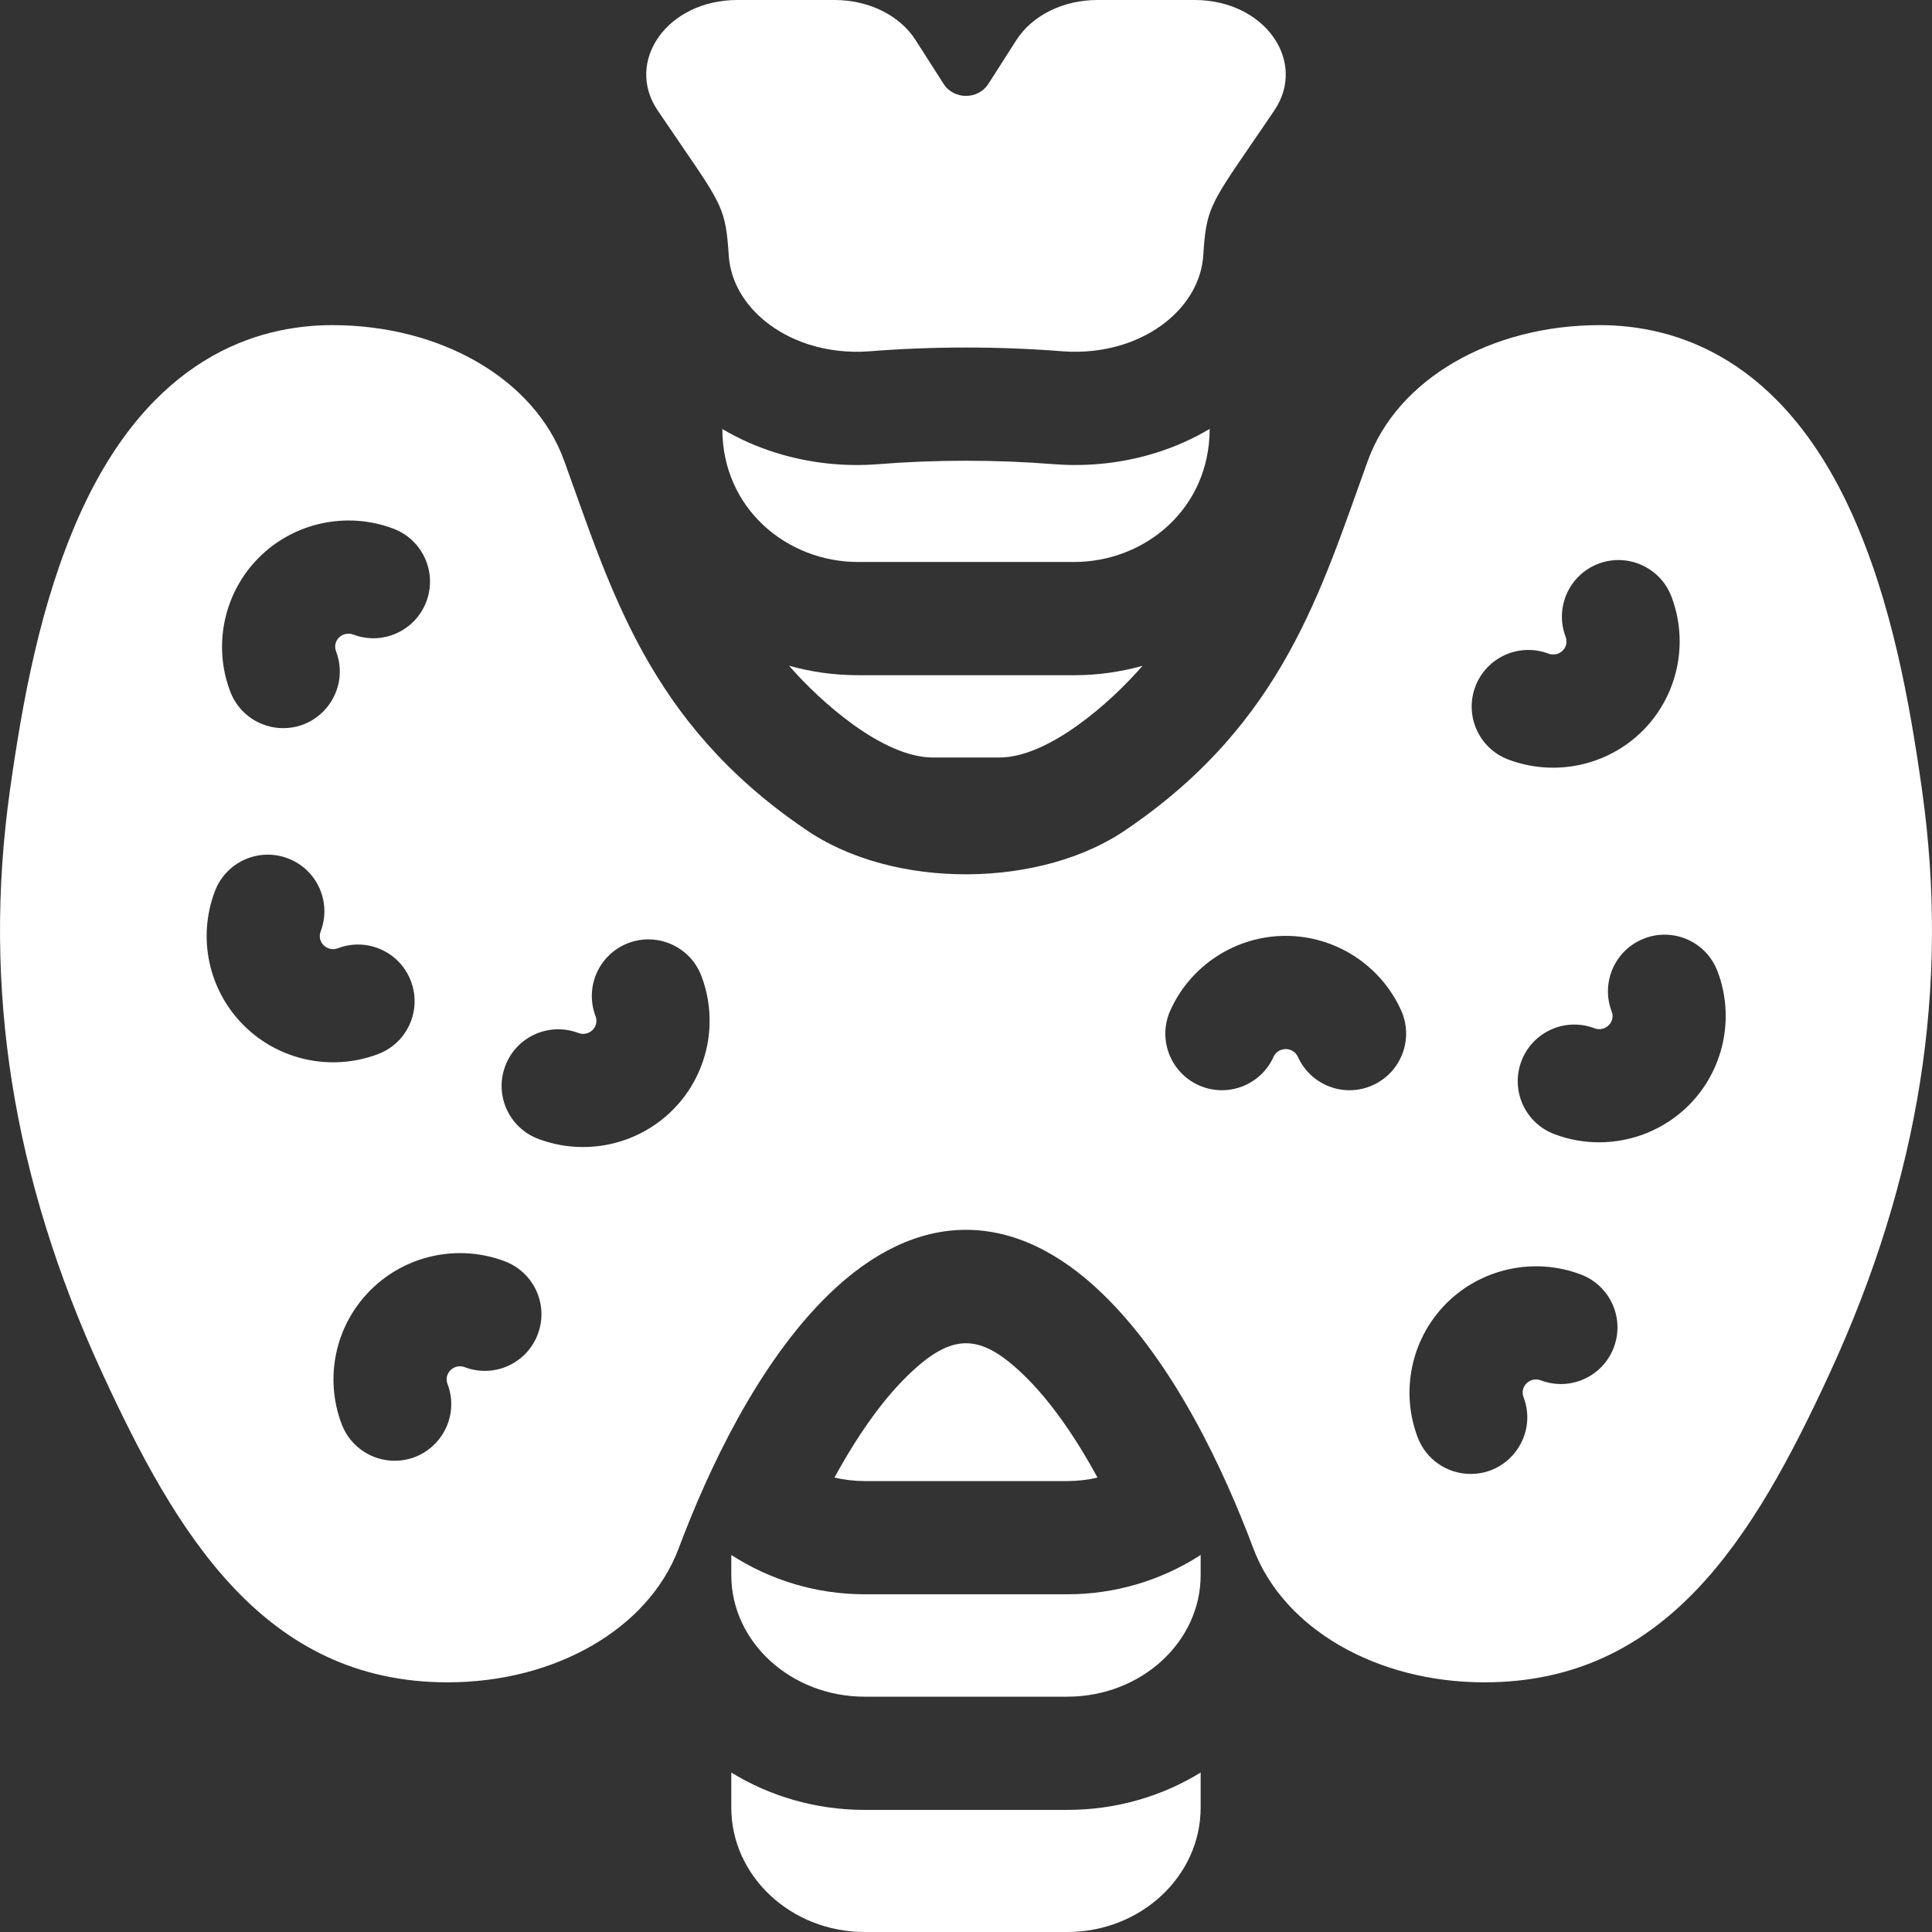 <svg width="35" height="35" viewBox="0 0 35 35" fill="none" xmlns="http://www.w3.org/2000/svg">
<rect x="0" y="0" width="35" height="35" fill="#333333" stroke="none"/>
<g clip-path="url(#clip0_740_454)">
<path d="M15.664 32.788C14.775 32.788 13.945 32.539 13.248 32.111V32.746C13.248 33.989 14.333 35 15.664 35H19.335C20.667 35 21.751 33.989 21.751 32.746V32.111C21.055 32.539 20.225 32.788 19.335 32.788H15.664ZM15.667 28.882C14.776 28.882 13.947 28.62 13.248 28.17V28.535C13.248 29.749 14.333 30.737 15.664 30.737H19.335C20.667 30.737 21.751 29.749 21.751 28.535V28.17C21.03 28.636 20.191 28.883 19.332 28.882H15.667ZM19.332 26.831C19.521 26.831 19.706 26.809 19.882 26.768C19.459 25.99 19.007 25.357 18.553 24.917C17.753 24.141 17.247 24.137 16.44 24.923C15.99 25.361 15.54 25.992 15.117 26.768C15.294 26.809 15.478 26.831 15.667 26.831H19.332ZM15.545 12.232C15.111 12.232 14.691 12.172 14.294 12.06C14.873 12.725 15.999 13.723 16.9 13.723H18.103C18.994 13.723 20.116 12.733 20.698 12.062C20.293 12.175 19.875 12.233 19.456 12.232H15.545Z" fill="white"/>
<path d="M34.819 14.31C34.597 12.736 34.273 10.913 33.552 9.312C32.277 6.484 30.362 5.89 28.98 5.89C27.003 5.89 25.316 6.875 24.782 8.34C23.939 10.66 23.261 13.079 20.428 15.011C18.902 16.088 16.184 16.143 14.567 15.008C11.745 13.082 11.064 10.671 10.218 8.34C9.684 6.875 7.997 5.89 6.02 5.89C4.638 5.89 2.723 6.484 1.448 9.312C0.727 10.913 0.403 12.736 0.181 14.309C-0.323 17.885 0.224 21.342 1.853 24.877C3.183 27.759 4.77 30.477 8.109 30.477C10.067 30.477 11.749 29.502 12.294 28.052C12.822 26.647 13.721 24.708 15.01 23.453C16.613 21.892 18.377 21.887 19.982 23.446C21.276 24.701 22.178 26.644 22.706 28.052C23.251 29.502 24.933 30.477 26.89 30.477C30.18 30.477 31.764 27.876 33.147 24.877C34.776 21.342 35.323 17.885 34.819 14.31ZM4.694 10.097C5.331 9.463 6.286 9.259 7.128 9.578C7.658 9.779 7.924 10.371 7.723 10.9C7.522 11.43 6.93 11.696 6.401 11.496C6.208 11.423 6.014 11.604 6.088 11.8C6.344 12.472 5.846 13.191 5.13 13.191C4.717 13.191 4.328 12.94 4.172 12.531C3.851 11.689 4.056 10.734 4.694 10.097ZM4.416 18.576C3.777 17.94 3.572 16.985 3.894 16.143C4.095 15.614 4.688 15.348 5.217 15.551C5.746 15.752 6.011 16.345 5.809 16.874C5.736 17.067 5.928 17.252 6.122 17.178C6.652 16.977 7.244 17.244 7.444 17.774C7.645 18.303 7.379 18.896 6.849 19.096C5.999 19.417 5.048 19.207 4.416 18.576ZM9.742 24.172C9.542 24.702 8.95 24.969 8.42 24.768C8.226 24.694 8.034 24.88 8.107 25.072C8.364 25.745 7.864 26.463 7.149 26.463C6.736 26.463 6.347 26.212 6.191 25.803C5.87 24.961 6.074 24.006 6.714 23.37C7.35 22.735 8.305 22.531 9.146 22.85C9.676 23.051 9.943 23.643 9.742 24.172ZM12.183 20.112C11.544 20.748 10.589 20.949 9.749 20.631C9.22 20.43 8.953 19.838 9.154 19.309C9.354 18.779 9.946 18.513 10.476 18.713C10.669 18.787 10.862 18.604 10.789 18.409C10.587 17.88 10.852 17.287 11.381 17.085C11.91 16.884 12.503 17.149 12.705 17.677C13.027 18.52 12.822 19.475 12.183 20.112ZM24.868 19.66C24.348 19.894 23.744 19.659 23.513 19.146C23.428 18.959 23.156 18.958 23.071 19.146C22.839 19.663 22.231 19.892 21.715 19.66C21.199 19.427 20.969 18.82 21.202 18.304C21.571 17.484 22.392 16.954 23.292 16.954C24.192 16.954 25.013 17.484 25.383 18.304C25.615 18.82 25.385 19.427 24.868 19.66ZM26.728 12.436C26.929 11.907 27.52 11.641 28.05 11.841C28.118 11.867 28.227 11.868 28.309 11.787C28.389 11.708 28.389 11.606 28.363 11.537C28.161 11.008 28.426 10.416 28.955 10.213C29.484 10.012 30.077 10.277 30.279 10.806C30.6 11.648 30.395 12.603 29.757 13.24C29.117 13.877 28.162 14.076 27.323 13.759C26.793 13.558 26.527 12.966 26.728 12.436ZM29.235 24.411C29.034 24.941 28.443 25.207 27.913 25.006C27.718 24.934 27.527 25.118 27.6 25.311C27.857 25.982 27.359 26.702 26.642 26.702C26.23 26.702 25.84 26.451 25.684 26.042C25.363 25.201 25.568 24.245 26.206 23.608C26.843 22.974 27.798 22.77 28.64 23.089C29.17 23.29 29.436 23.882 29.235 24.411ZM30.591 20.026C30.154 20.461 29.567 20.694 28.969 20.694C28.697 20.694 28.421 20.646 28.157 20.545C27.628 20.345 27.361 19.753 27.562 19.223C27.763 18.693 28.355 18.427 28.884 18.628C29.078 18.702 29.272 18.515 29.197 18.323C28.995 17.794 29.261 17.202 29.79 17C30.319 16.798 30.911 17.063 31.113 17.592C31.434 18.434 31.229 19.389 30.591 20.026Z" fill="white"/>
<path d="M21.914 7.77C21.62 7.945 21.299 8.09 20.957 8.198C20.345 8.392 19.703 8.457 19.094 8.409H19.088C18.055 8.326 16.938 8.326 15.913 8.409H15.909C15.295 8.458 14.649 8.39 14.043 8.198C13.7 8.09 13.379 7.946 13.086 7.772C13.086 9.213 14.257 10.181 15.545 10.181H19.456C20.742 10.181 21.914 9.216 21.914 7.77ZM12.323 2.601C13.084 3.712 13.148 3.797 13.202 4.629C13.249 5.344 13.822 5.977 14.661 6.243C15.004 6.351 15.38 6.393 15.751 6.364C16.893 6.273 18.099 6.273 19.251 6.364C19.639 6.394 20.01 6.346 20.339 6.243C21.178 5.977 21.751 5.344 21.798 4.628C21.851 3.8 21.914 3.715 22.676 2.601C22.797 2.425 22.933 2.227 23.086 2C23.686 1.113 22.913 0 21.64 0H19.88C19.263 0 18.702 0.277 18.414 0.724L17.905 1.52C17.72 1.809 17.28 1.81 17.095 1.521L16.584 0.722C16.298 0.277 15.737 0 15.12 0H13.36C12.08 0 11.316 1.118 11.914 2C12.067 2.227 12.202 2.425 12.323 2.601Z" fill="white"/>
</g>
<defs>
<clipPath id="clip0_740_454">
<rect width="35" height="35" fill="white"/>
</clipPath>
</defs>
</svg>
